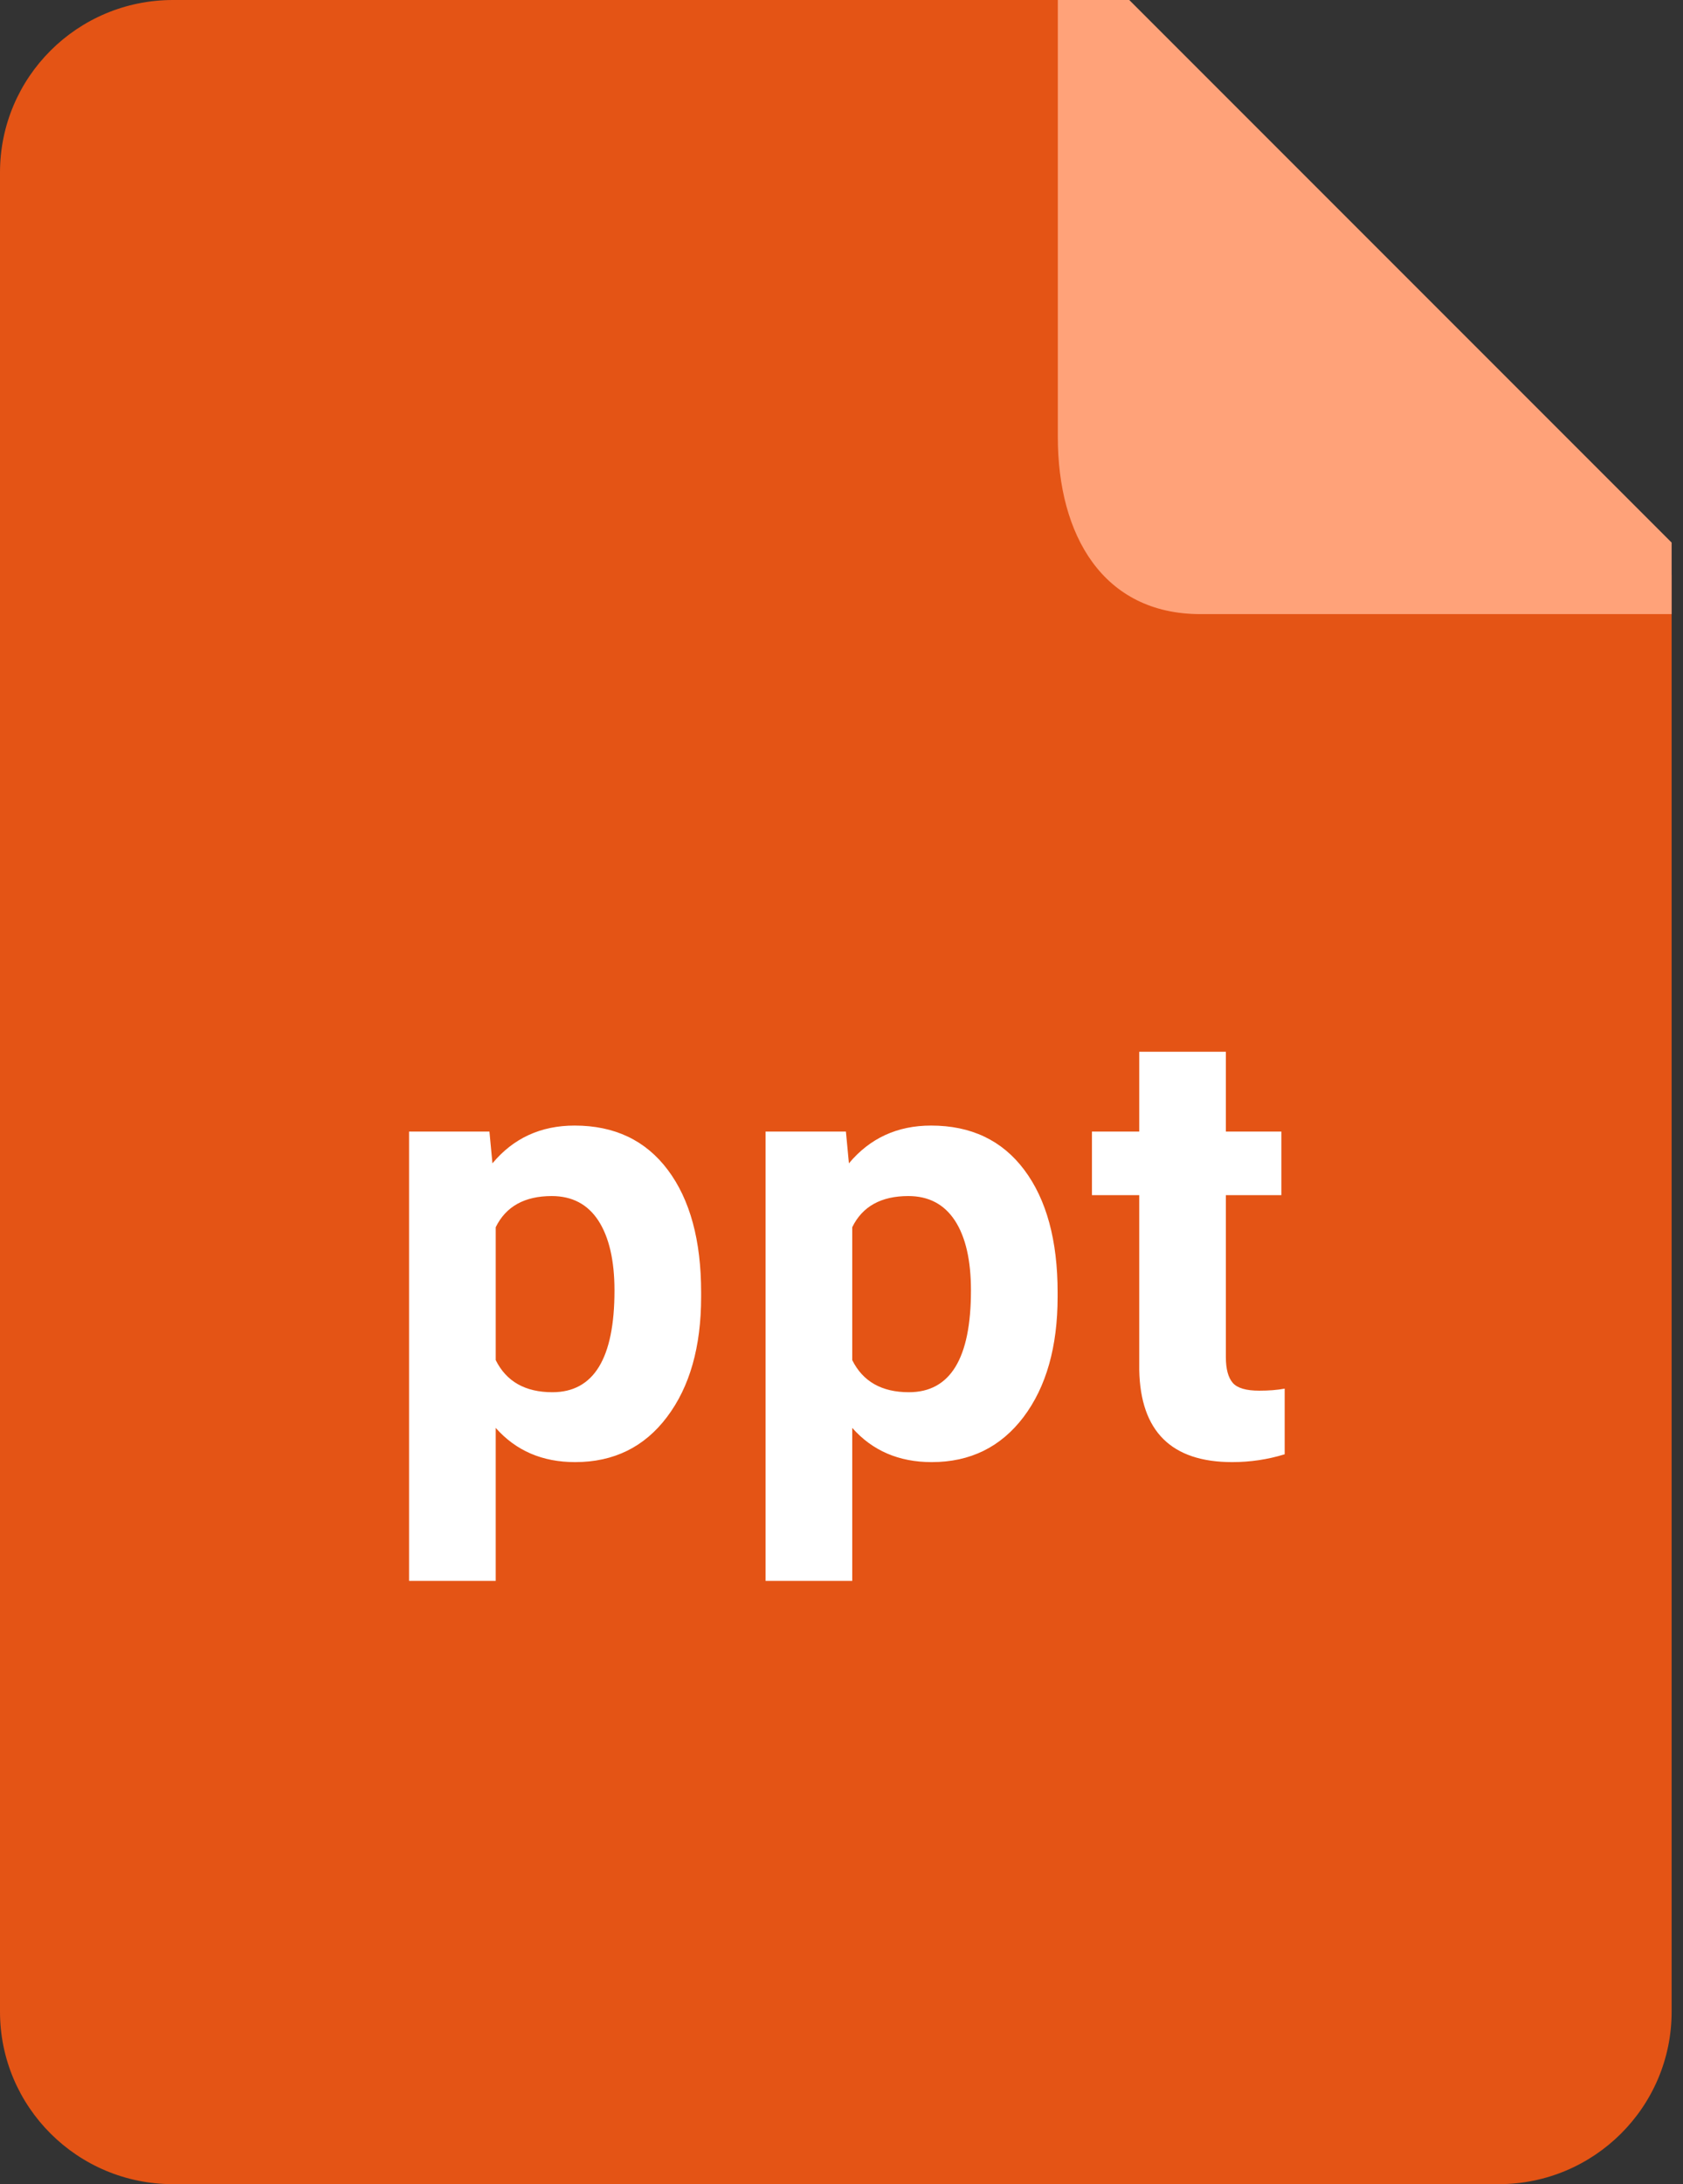 <svg width="37" height="48" viewBox="0 0 37 48" xmlns="http://www.w3.org/2000/svg"><rect x="0" y="0" width="37" height="48" fill="#333333" stroke="none"/><title>ppt</title><g fill="none" fill-rule="evenodd"><path d="M36.75 12.632V44.21c0 2.093-1.703 3.79-3.802 3.79H3.802C1.702 48 0 46.303 0 44.21V3.79C0 1.696 1.702 0 3.802 0h20.275L36.75 12.632z" fill="#E45415"/><path d="M15.414 28.5c0 1.098-.25 1.978-.75 2.64-.497.66-1.17.992-2.02.992-.72 0-1.302-.25-1.746-.752v3.362H8.993v-9.874h1.767l.066.698c.46-.553 1.063-.83 1.806-.83.88 0 1.562.325 2.05.975.488.652.732 1.548.732 2.69v.1zm-1.905-.14c0-.662-.12-1.174-.354-1.535-.235-.36-.577-.54-1.025-.54-.597 0-1.008.228-1.232.685v2.92c.233.47.648.706 1.246.706.91 0 1.365-.745 1.365-2.235zm9.742.14c0 1.098-.25 1.978-.748 2.64-.5.66-1.172.992-2.02.992-.72 0-1.303-.25-1.747-.752v3.362h-1.905v-9.874h1.766l.066.698c.462-.553 1.064-.83 1.806-.83.88 0 1.563.325 2.05.975.488.652.732 1.548.732 2.69v.1zm-1.905-.14c0-.662-.117-1.174-.352-1.535-.236-.36-.577-.54-1.025-.54-.598 0-1.01.228-1.233.685v2.92c.233.47.648.706 1.246.706.91 0 1.364-.745 1.364-2.235zm5.604-5.246v1.754h1.22v1.397h-1.22v3.56c0 .263.052.452.153.567.1.114.294.17.58.17.21 0 .398-.014.56-.045v1.443c-.373.115-.758.172-1.153.172-1.336 0-2.018-.675-2.044-2.024v-3.843h-1.04v-1.397h1.04v-1.754h1.905z" fill="#FFF"/><path d="M36.75 11.924v1.572H26.39c-2.145 0-3.134-1.74-3.134-3.886V0h1.57L36.75 11.924z" fill="#FFA279"/></g></svg>